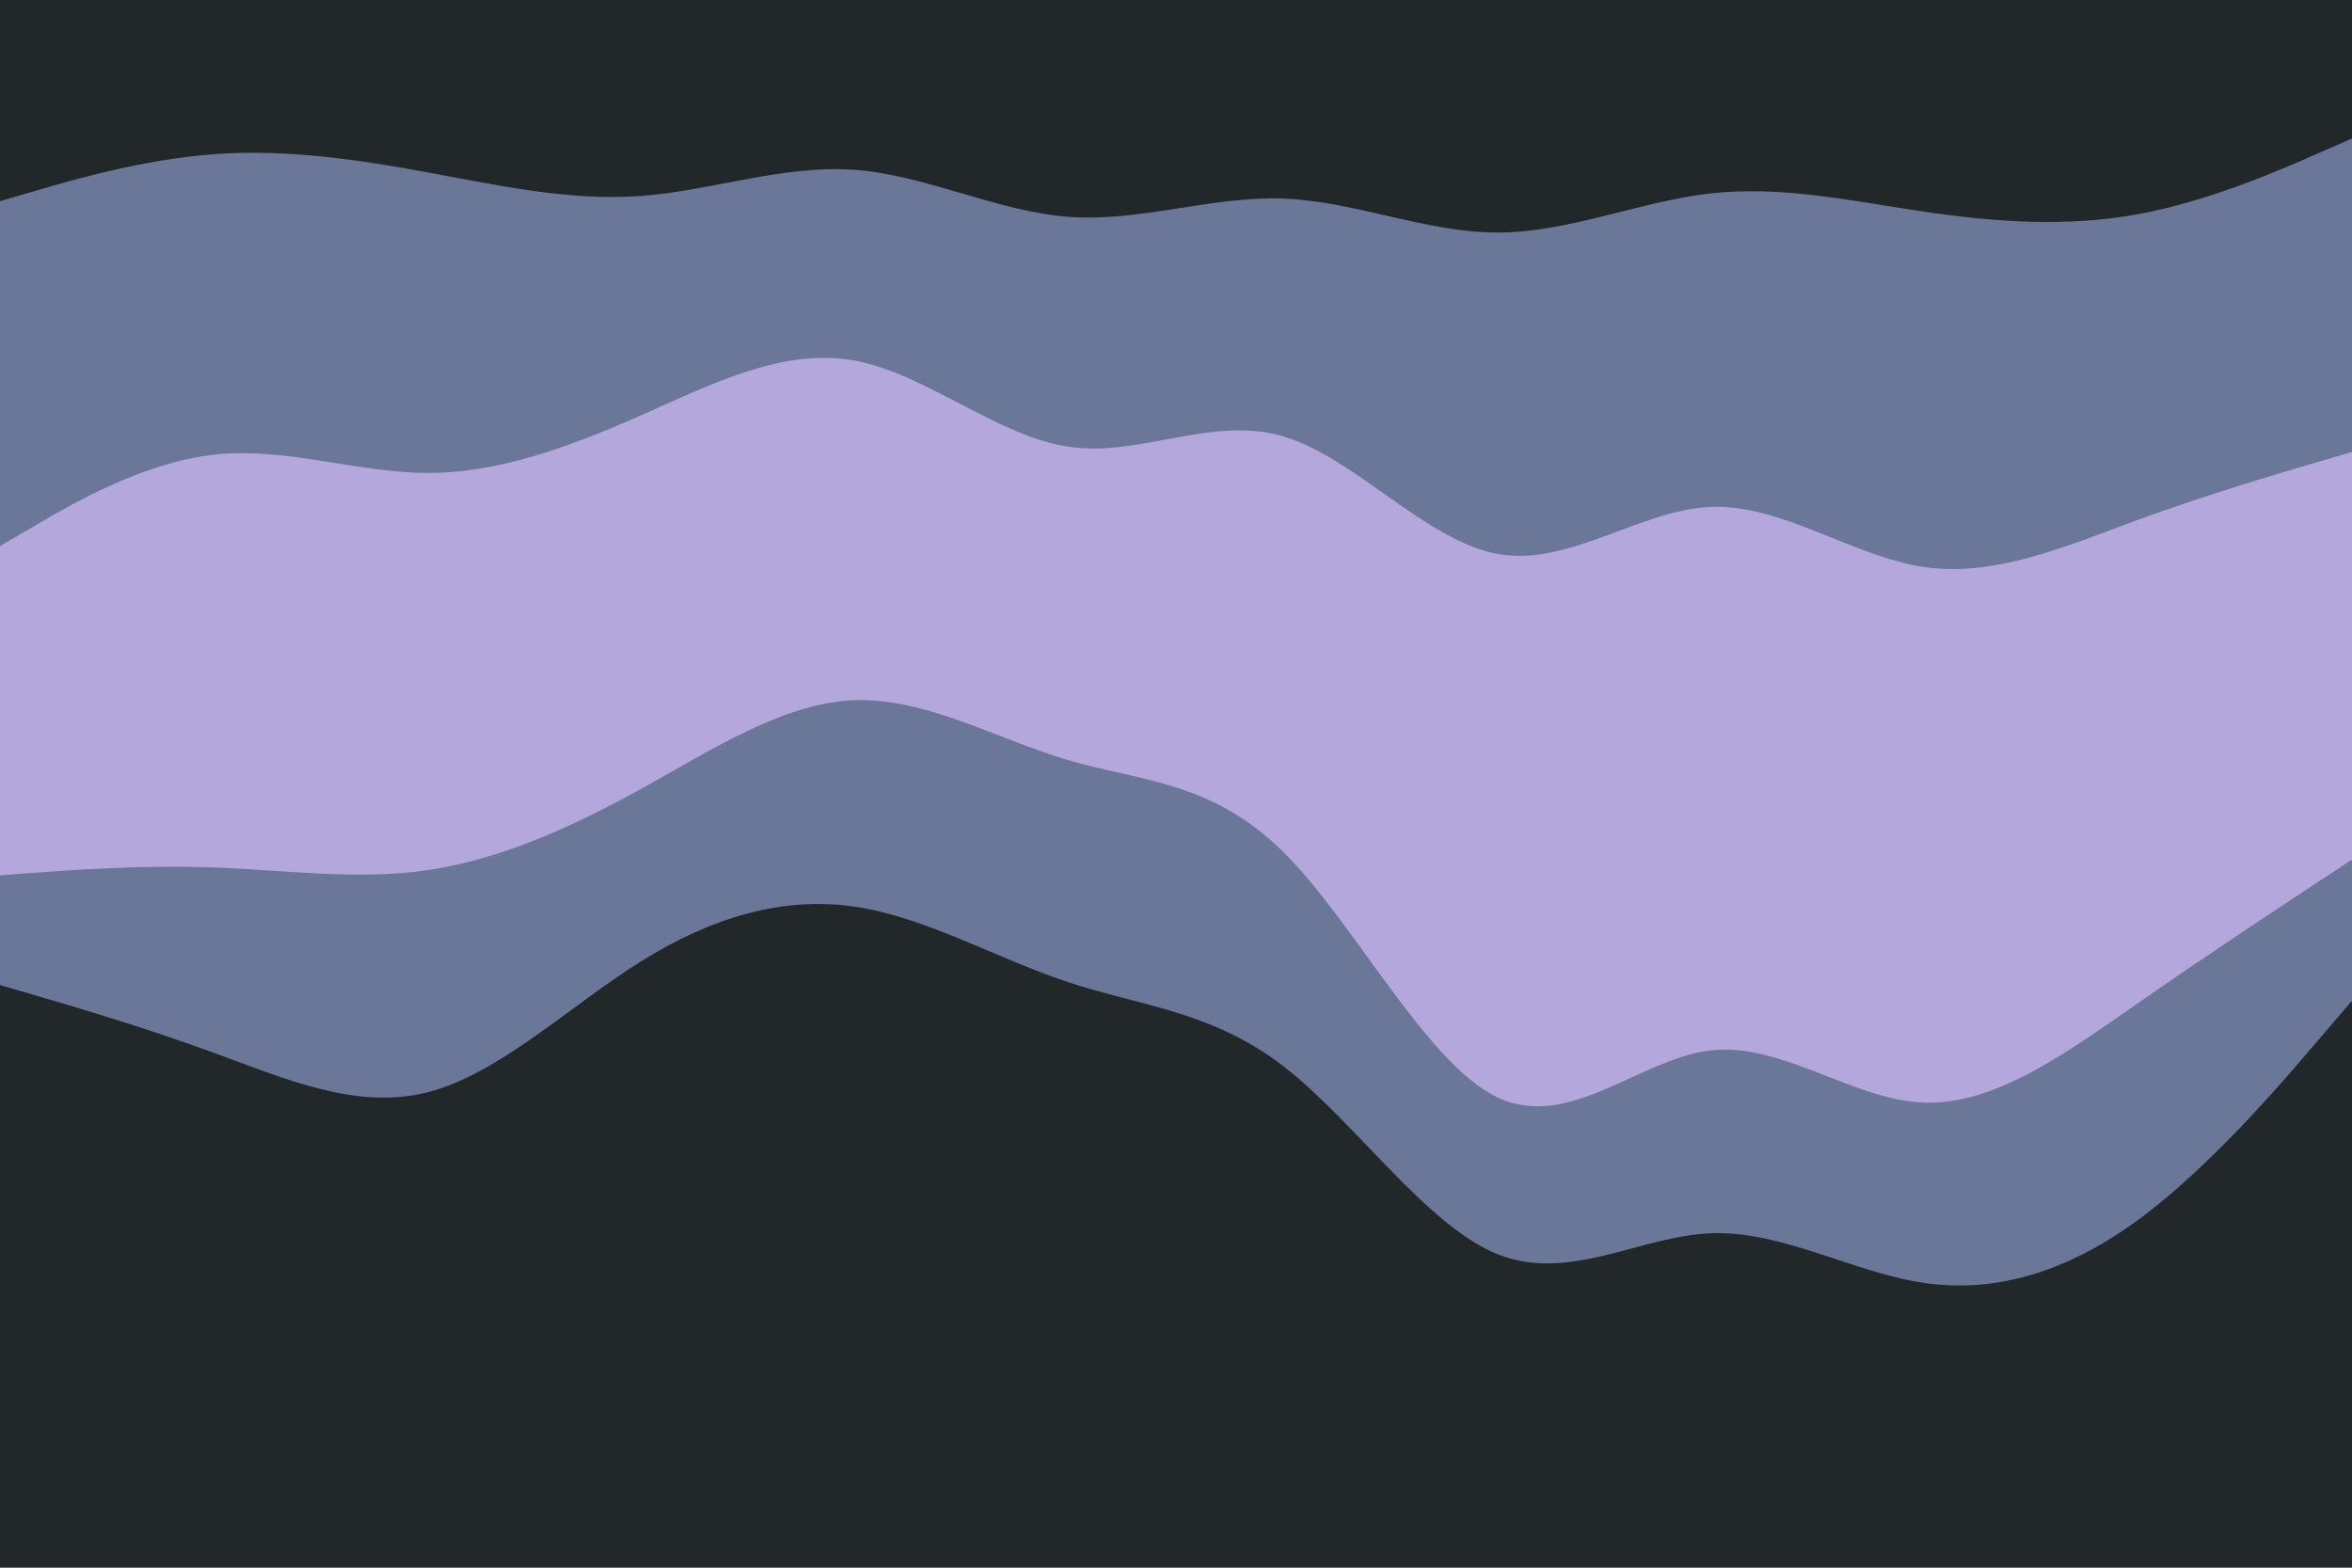 <svg id="visual" viewBox="0 0 900 600" width="900" height="600" xmlns="http://www.w3.org/2000/svg" xmlns:xlink="http://www.w3.org/1999/xlink" version="1.1"><path d="M0 79L13.7 75C27.3 71 54.7 63 82 61C109.3 59 136.7 63 163.8 68C191 73 218 79 245.2 77C272.3 75 299.7 65 327 67C354.3 69 381.7 83 409 85C436.3 87 463.7 77 491 78C518.3 79 545.7 91 573 91C600.3 91 627.7 79 654.8 76C682 73 709 79 736.2 83C763.3 87 790.7 89 818 84C845.3 79 872.7 67 886.3 61L900 55L900 0L886.3 0C872.7 0 845.3 0 818 0C790.7 0 763.3 0 736.2 0C709 0 682 0 654.8 0C627.7 0 600.3 0 573 0C545.7 0 518.3 0 491 0C463.7 0 436.3 0 409 0C381.7 0 354.3 0 327 0C299.7 0 272.3 0 245.2 0C218 0 191 0 163.8 0C136.7 0 109.3 0 82 0C54.7 0 27.3 0 13.7 0L0 0Z" fill="#22272a"></path><path d="M0 211L13.7 203C27.3 195 54.7 179 82 176C109.3 173 136.7 183 163.8 183C191 183 218 173 245.2 161C272.3 149 299.7 135 327 140C354.3 145 381.7 169 409 173C436.3 177 463.7 161 491 169C518.3 177 545.7 209 573 214C600.3 219 627.7 197 654.8 196C682 195 709 215 736.2 219C763.3 223 790.7 211 818 201C845.3 191 872.7 183 886.3 179L900 175L900 53L886.3 59C872.7 65 845.3 77 818 82C790.7 87 763.3 85 736.2 81C709 77 682 71 654.8 74C627.7 77 600.3 89 573 89C545.7 89 518.3 77 491 76C463.7 75 436.3 85 409 83C381.7 81 354.3 67 327 65C299.7 63 272.3 73 245.2 75C218 77 191 71 163.8 66C136.7 61 109.3 57 82 59C54.7 61 27.3 69 13.7 73L0 77Z" fill="#6a7798"></path><path d="M0 337L13.7 336C27.3 335 54.7 333 82 334C109.3 335 136.7 339 163.8 335C191 331 218 319 245.2 304C272.3 289 299.7 271 327 270C354.3 269 381.7 285 409 293C436.3 301 463.7 301 491 328C518.3 355 545.7 409 573 422C600.3 435 627.7 407 654.8 404C682 401 709 423 736.2 424C763.3 425 790.7 405 818 386C845.3 367 872.7 349 886.3 340L900 331L900 173L886.3 177C872.7 181 845.3 189 818 199C790.7 209 763.3 221 736.2 217C709 213 682 193 654.8 194C627.7 195 600.3 217 573 212C545.7 207 518.3 175 491 167C463.7 159 436.3 175 409 171C381.7 167 354.3 143 327 138C299.7 133 272.3 147 245.2 159C218 171 191 181 163.8 181C136.7 181 109.3 171 82 174C54.7 177 27.3 193 13.7 201L0 209Z" fill="#b3a7dc"></path><path d="M0 379L13.7 383C27.3 387 54.7 395 82 405C109.3 415 136.7 427 163.8 420C191 413 218 387 245.2 370C272.3 353 299.7 345 327 349C354.3 353 381.7 369 409 378C436.3 387 463.7 389 491 410C518.3 431 545.7 471 573 482C600.3 493 627.7 475 654.8 474C682 473 709 489 736.2 493C763.3 497 790.7 489 818 469C845.3 449 872.7 417 886.3 401L900 385L900 329L886.3 338C872.7 347 845.3 365 818 384C790.7 403 763.3 423 736.2 422C709 421 682 399 654.8 402C627.7 405 600.3 433 573 420C545.7 407 518.3 353 491 326C463.7 299 436.3 299 409 291C381.7 283 354.3 267 327 268C299.7 269 272.3 287 245.2 302C218 317 191 329 163.8 333C136.7 337 109.3 333 82 332C54.7 331 27.3 333 13.7 334L0 335Z" fill="#6a7798"></path><path d="M0 601L13.7 601C27.3 601 54.7 601 82 601C109.3 601 136.7 601 163.8 601C191 601 218 601 245.2 601C272.3 601 299.7 601 327 601C354.3 601 381.7 601 409 601C436.3 601 463.7 601 491 601C518.3 601 545.7 601 573 601C600.3 601 627.7 601 654.8 601C682 601 709 601 736.2 601C763.3 601 790.7 601 818 601C845.3 601 872.7 601 886.3 601L900 601L900 383L886.3 399C872.7 415 845.3 447 818 467C790.7 487 763.3 495 736.2 491C709 487 682 471 654.8 472C627.7 473 600.3 491 573 480C545.7 469 518.3 429 491 408C463.7 387 436.3 385 409 376C381.7 367 354.3 351 327 347C299.7 343 272.3 351 245.2 368C218 385 191 411 163.8 418C136.7 425 109.3 413 82 403C54.7 393 27.3 385 13.7 381L0 377Z" fill="#22272a"></path></svg>